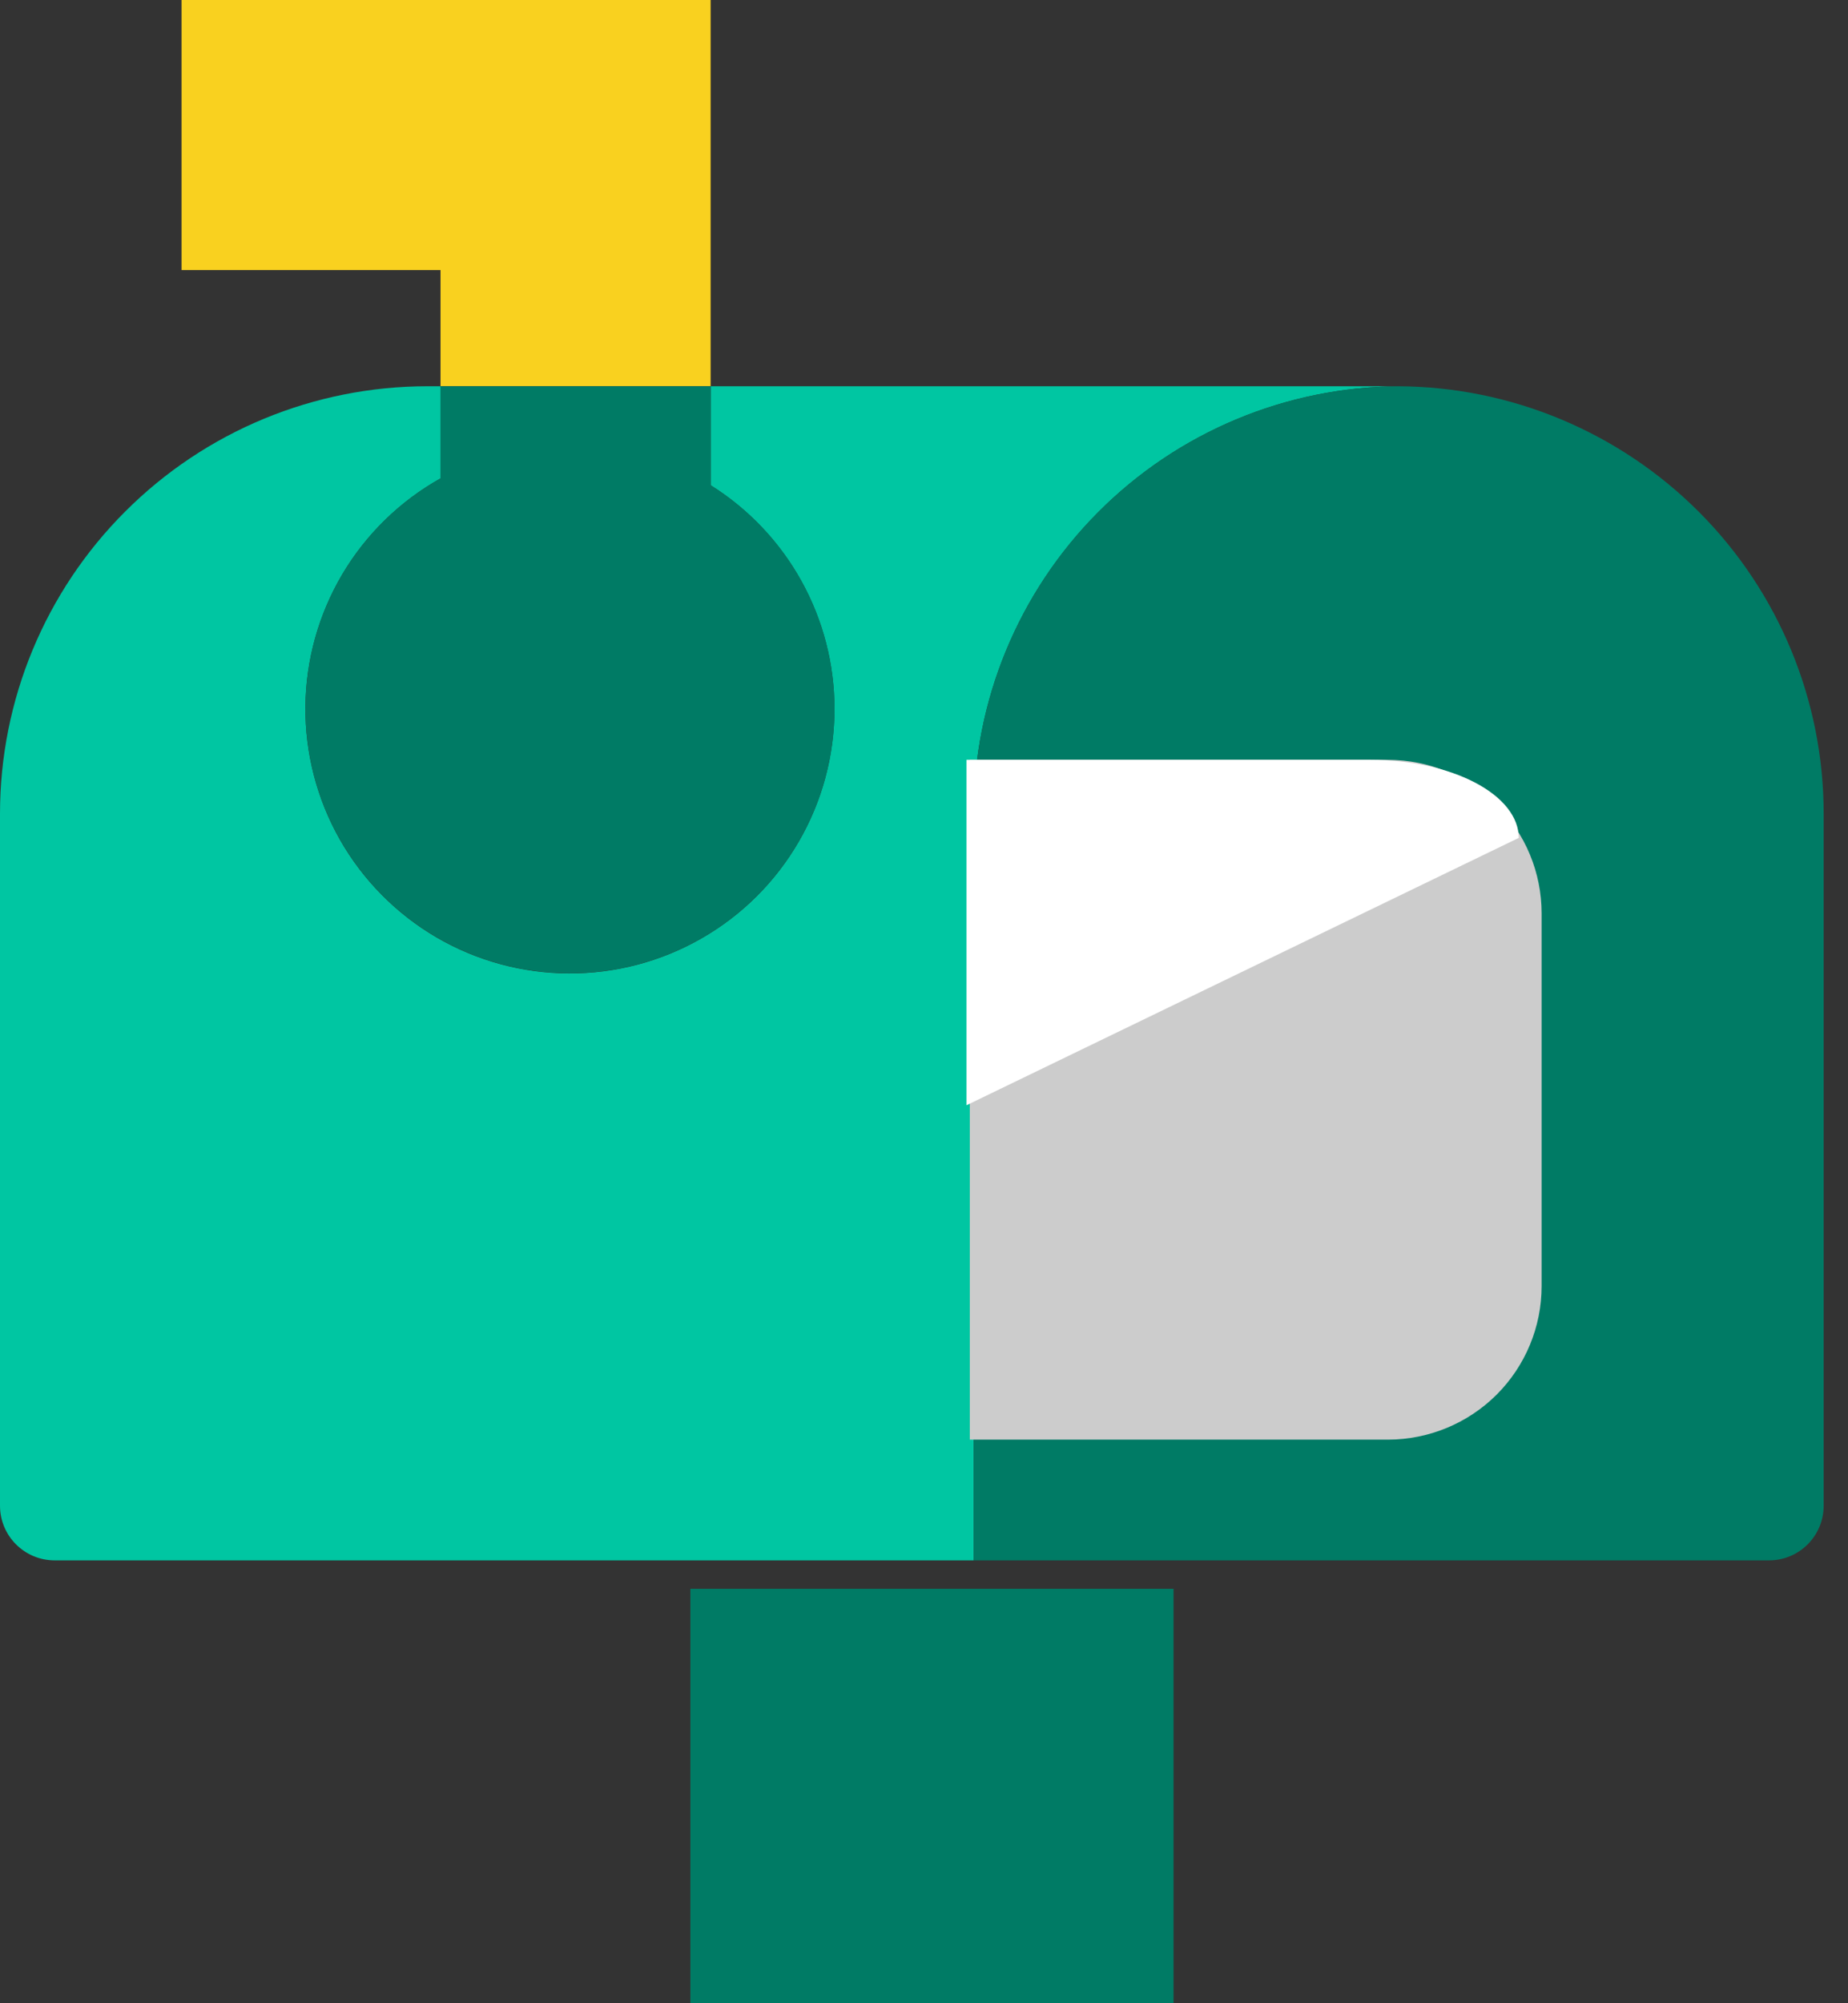 <svg
      
      width="24"
      height="26"
      viewBox="0 0 24 26"
      fill="none"
      xmlns="http://www.w3.org/2000/svg"
    >
      <rect x="0" y="0" width="24" height="26" fill="#333333" stroke="none"/>
      <path
        d="M8.966 26H15.241V20.621H8.966V26Z"
        fill="#007B65"
      />
      <path
        d="M18.165 5.013L18.131 5.013H9.229V6.298C9.721 6.606 10.127 7.034 10.408 7.542C10.689 8.049 10.837 8.62 10.837 9.2C10.837 9.805 10.678 10.398 10.375 10.921C10.072 11.445 9.636 11.879 9.111 12.179C8.587 12.48 7.992 12.637 7.387 12.634C6.782 12.632 6.188 12.47 5.666 12.165C5.144 11.859 4.712 11.422 4.413 10.896C4.115 10.37 3.961 9.775 3.966 9.171C3.972 8.567 4.137 7.975 4.445 7.454C4.753 6.934 5.193 6.505 5.721 6.209V5.013H5.553C4.08 5.013 2.668 5.597 1.627 6.638C0.585 7.678 0 9.089 0 10.561L0 19.542C0 19.935 0.318 20.252 0.711 20.252H12.645V10.561C12.645 9.095 13.226 7.689 14.26 6.65C15.294 5.61 16.698 5.022 18.165 5.013Z"
        fill="#00C6A2"
      />
      <path
        d="M18.165 5.013C16.698 5.022 15.294 5.61 14.26 6.649C13.226 7.689 12.645 9.094 12.645 10.56V20.252H22.974C23.366 20.252 23.684 19.935 23.684 19.542V10.561C23.684 9.095 23.104 7.689 22.07 6.65C21.035 5.611 19.632 5.022 18.165 5.013Z"
        fill="#007B65"
      />
      <path
        d="M9.229 3.505V0H2.358V3.505H5.721V5.012H9.229V3.505Z"
        fill="#F9D11F"
      />
      <path
        d="M3.967 9.2C3.967 9.651 4.056 10.097 4.228 10.514C4.401 10.93 4.654 11.309 4.973 11.627C5.292 11.946 5.671 12.199 6.087 12.371C6.504 12.544 6.951 12.632 7.402 12.632C7.853 12.632 8.3 12.544 8.717 12.371C9.134 12.199 9.512 11.946 9.831 11.627C10.15 11.309 10.403 10.93 10.576 10.514C10.749 10.097 10.838 9.651 10.838 9.2C10.838 8.62 10.69 8.049 10.409 7.542C10.127 7.034 9.722 6.606 9.23 6.298V5.013H5.721V6.209C5.189 6.507 4.746 6.941 4.438 7.467C4.129 7.993 3.967 8.591 3.967 9.2Z"
        fill="#007B65"
      />
      <path
        d="M12.595 18.685H18.027C18.556 18.684 19.063 18.474 19.437 18.101C19.811 17.727 20.021 17.221 20.021 16.692V11.855C20.021 11.326 19.811 10.819 19.437 10.446C19.063 10.072 18.556 9.862 18.027 9.862H12.595V18.685Z"
        fill="#CCCCCC"
      />
      <path
        d="M19.16 10.159C19.521 10.349 19.724 10.606 19.724 10.875L12.552 14.345V9.862H17.798C18.309 9.862 18.799 9.969 19.16 10.159Z"
        fill="white"
      />
    </svg>